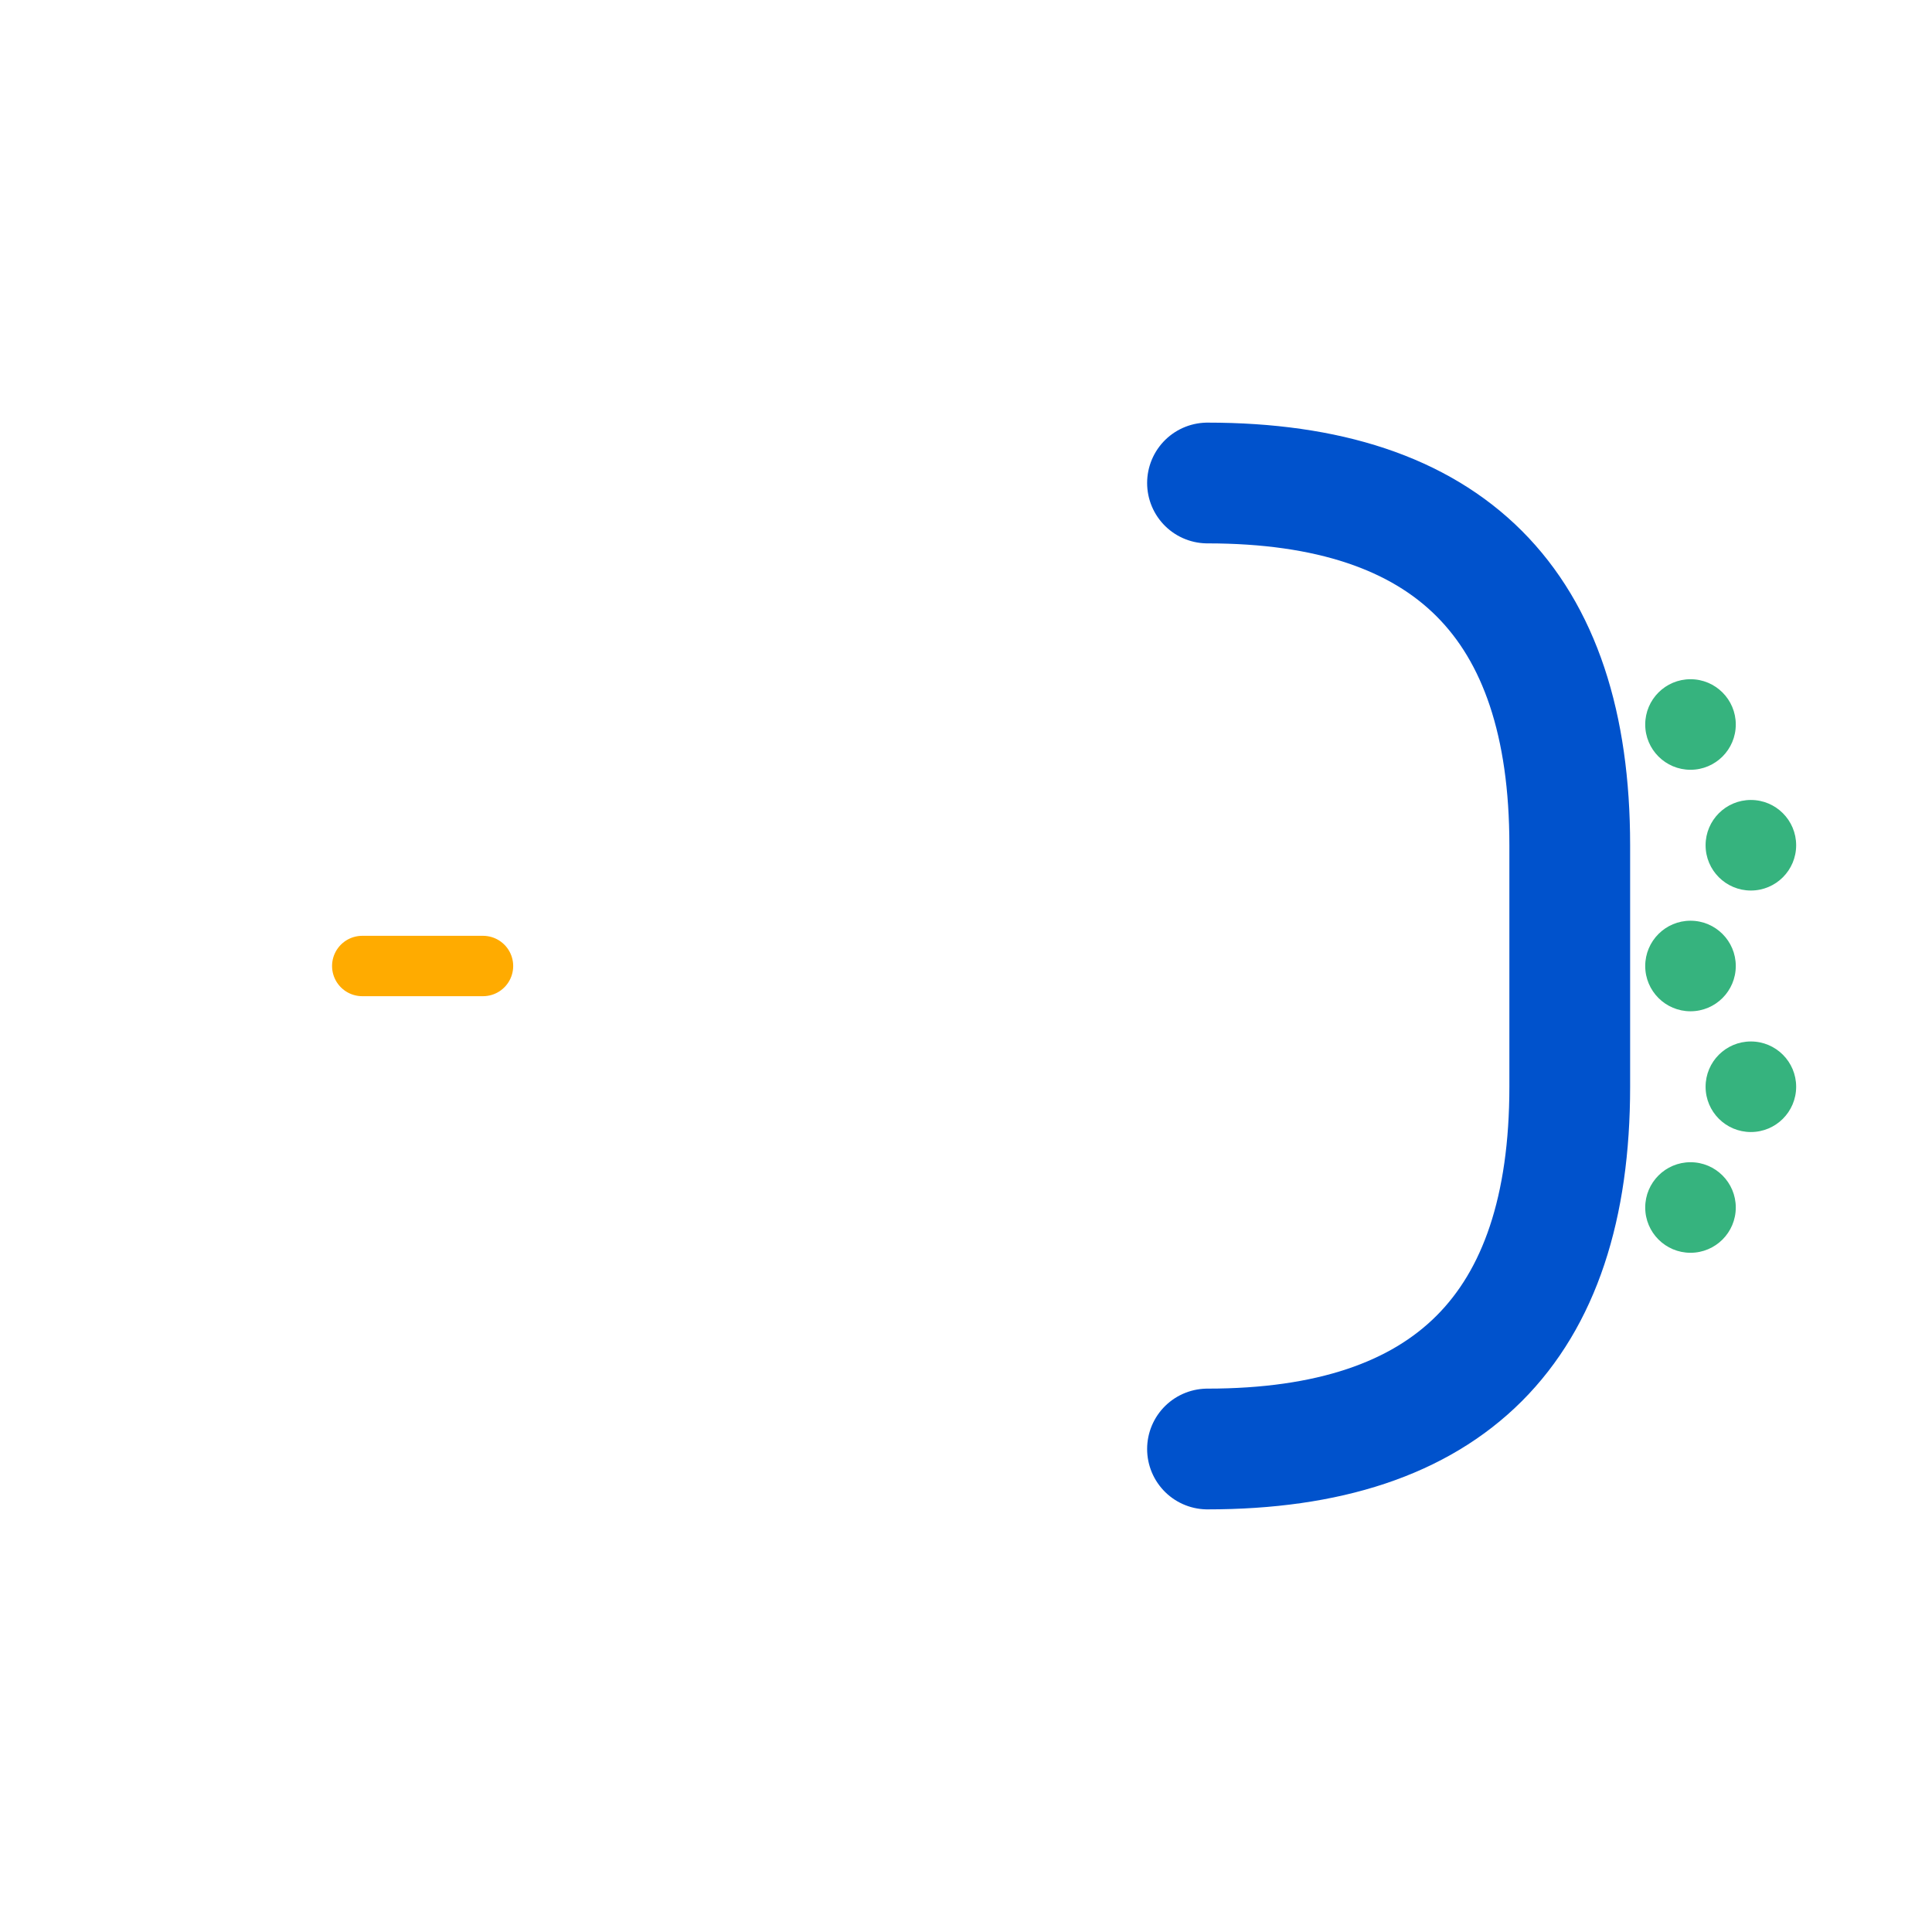 <svg width="64" height="64" viewBox="0 0 64 64" fill="none" xmlns="http://www.w3.org/2000/svg">
  <!-- Minimal C letterform with transformation elements -->
  <g transform="translate(32, 32)">
    <!-- Main C shape -->
    <path d="M8 -16 C16 -16 20 -12 20 -4 L20 4 C20 12 16 16 8 16" 
          stroke="#0052CC" 
          stroke-width="4" 
          stroke-linecap="round" 
          fill="none"/>
    
    <!-- Transformation dots (representing compilation process) -->
    <circle cx="24" cy="-8" r="1.5" fill="#36B37E"/>
    <circle cx="26" cy="-4" r="1.5" fill="#36B37E"/>
    <circle cx="24" cy="0" r="1.5" fill="#36B37E"/>
    <circle cx="26" cy="4" r="1.5" fill="#36B37E"/>
    <circle cx="24" cy="8" r="1.5" fill="#36B37E"/>
    
    <!-- Subtle accent line -->
    <line x1="-20" y1="0" x2="-16" y2="0" stroke="#FFAB00" stroke-width="2" stroke-linecap="round"/>
  </g>
</svg>